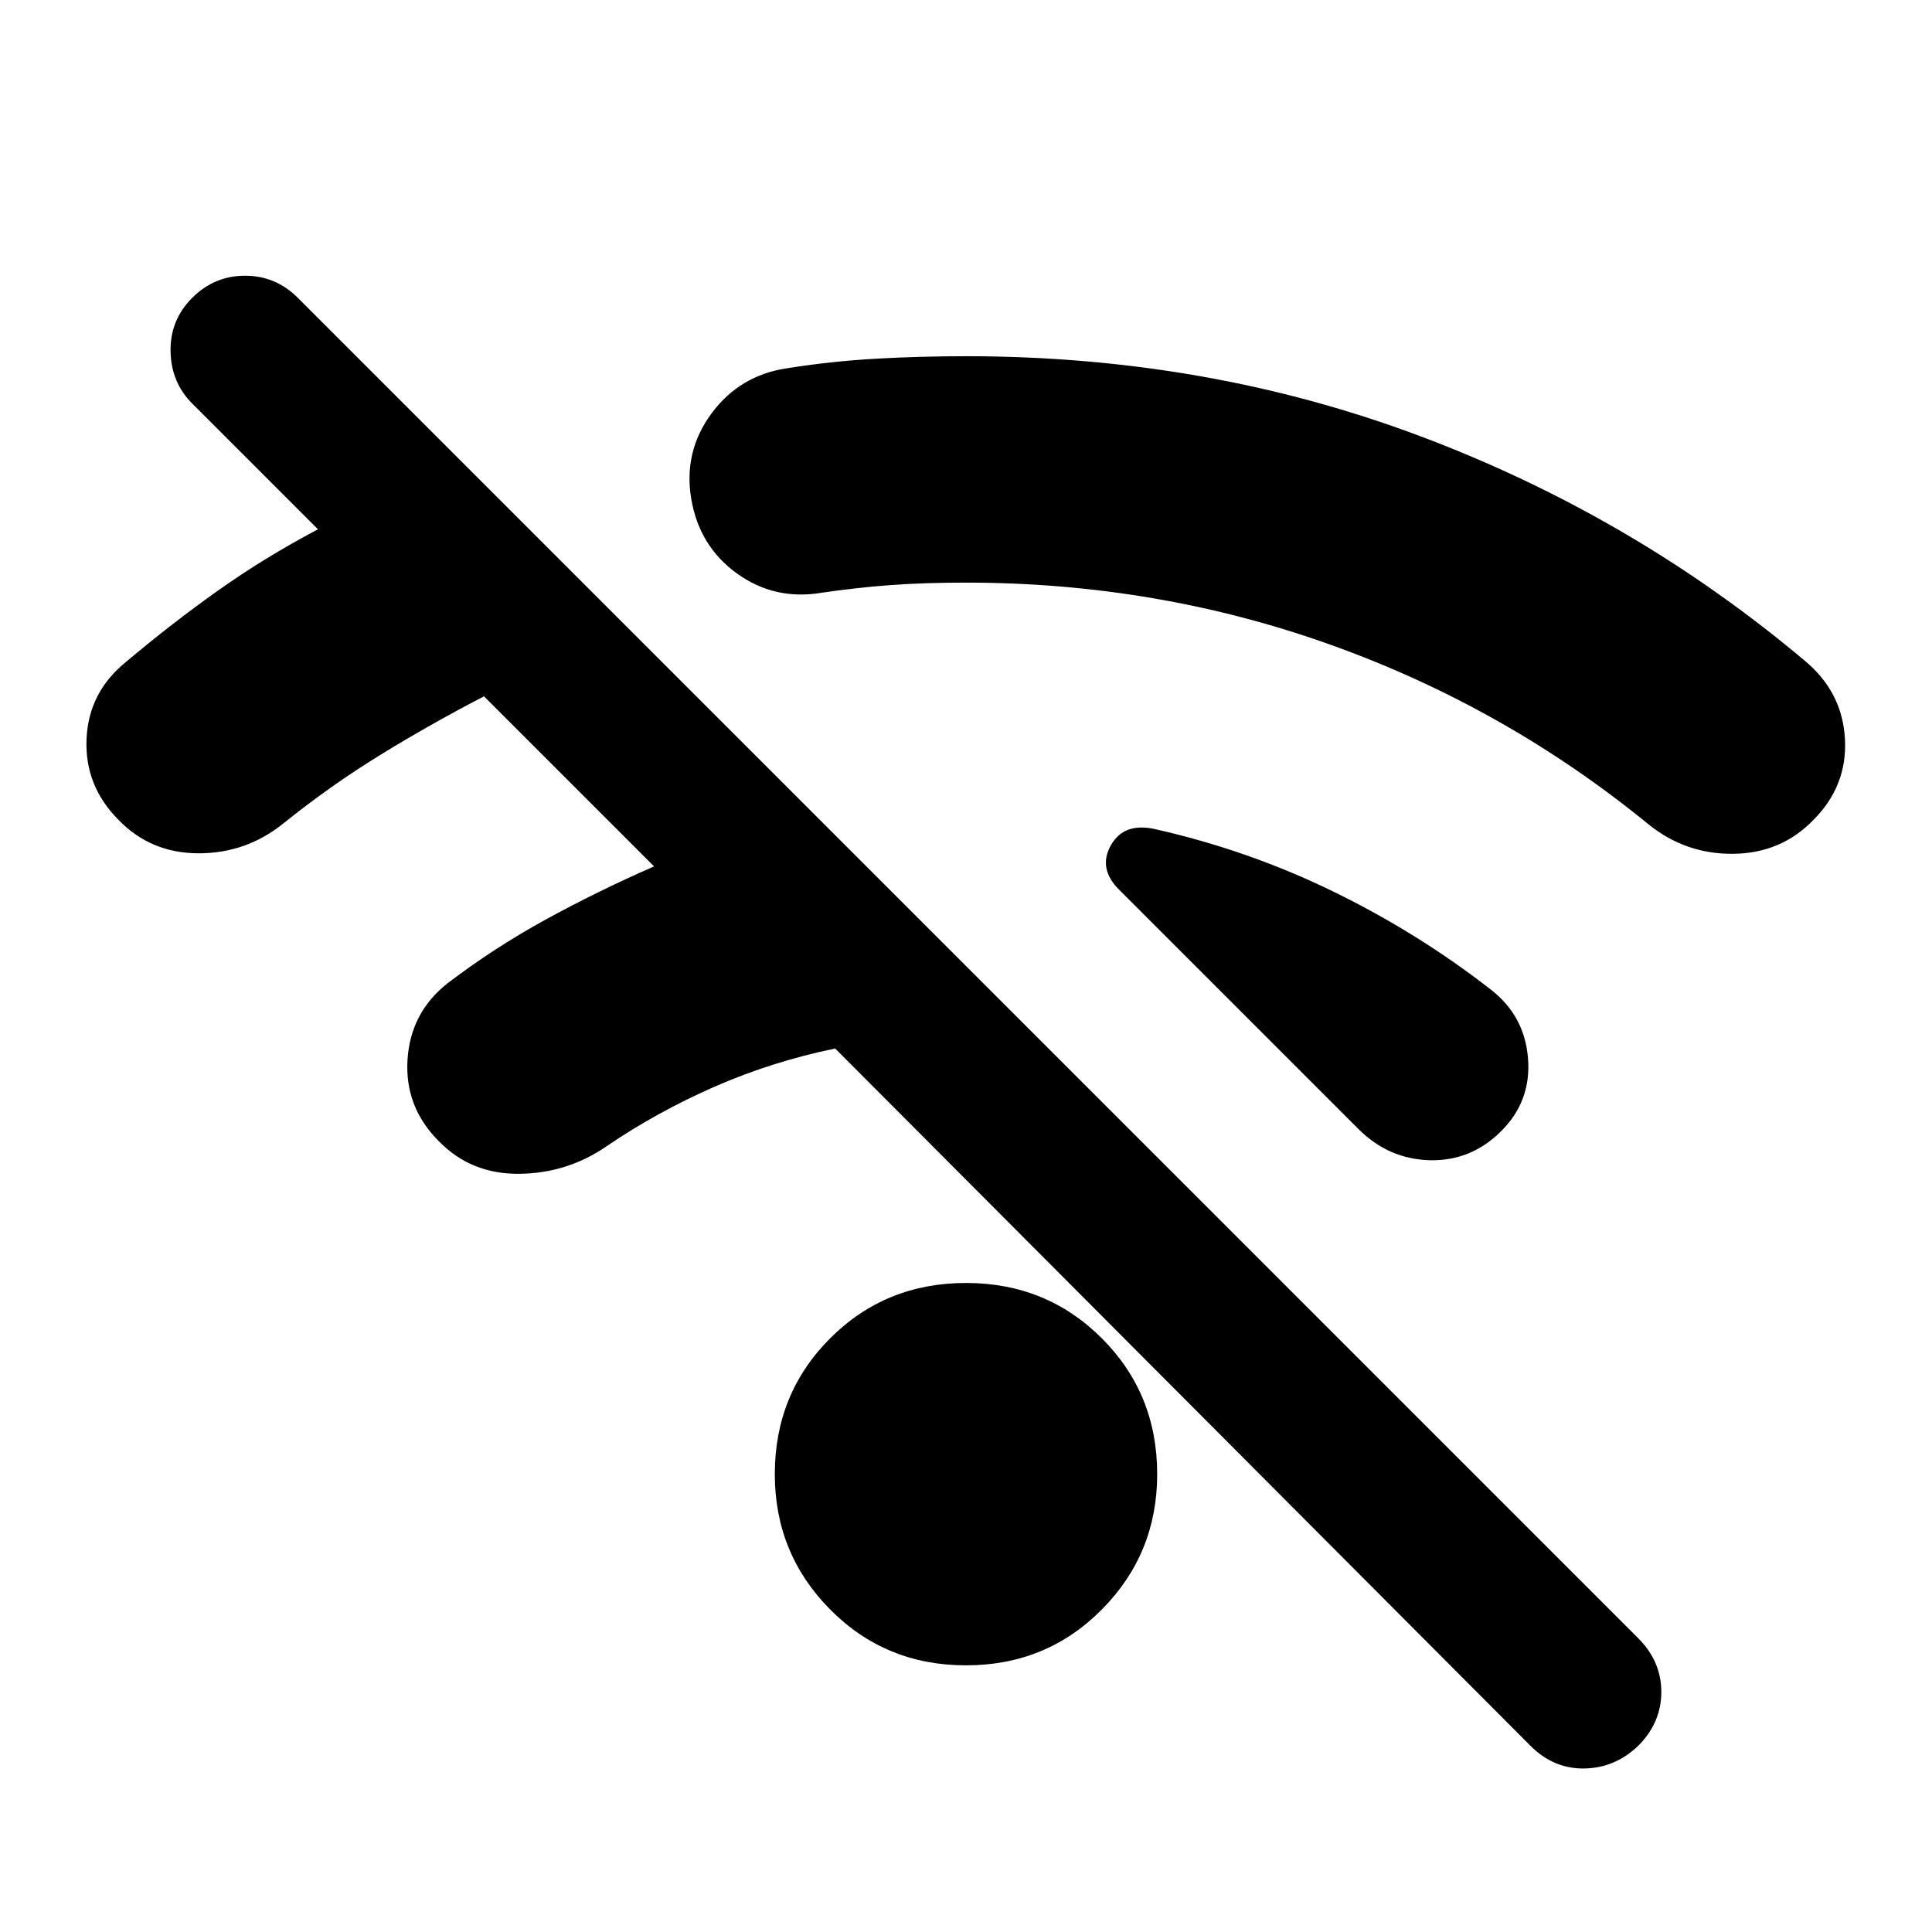 <svg xmlns="http://www.w3.org/2000/svg" height="24" viewBox="0 -960 960 960" width="24"><path d="M760.5-92.5 415-439q-31.5 6.5-60 19t-53.5 29.5Q282-377 258-376.75T218-393q-17-17-15.5-40.5t20-38q23-17.5 48.5-31.5t54-26.5L240.5-614q-27 14-51.75 29.25T141-551q-18.5 15-42.25 15T59-552.5q-17-17-16-40.25T62.5-631q22.5-19 45.75-35.5T158-697l-62.5-62.5Q85-770 84.75-785.5T95.5-812q11-11 26.25-11T148-812l666 666q11.5 11.5 11.5 26.75T814-92.5q-11.5 11-26.75 11.25T760.5-92.5Zm-280.5-40q-40 0-67.5-27.75T385-227.5q0-40 27.5-67.5t67.5-27.5q40 0 67.5 27.5t27.5 67.5q0 39.5-27.5 67.25T480-132.5ZM746-398q-15 15-35.5 14.5T675-399l-10-10-10-10-99-99q-10.5-10.5-4-22t22-8q46.5 10.5 88.5 31t78 48.5q17 13 18.75 34.25T746-398Zm155-154.5q-16 16.5-39.75 16.75T819-550.5q-71-58-157.5-89t-181.5-31q-21 0-37.75 1.25t-33.75 3.75q-23.5 4-42.25-9.5t-22.75-37q-4-23.5 10-42.5T391-777q22-3.5 44-4.75t45-1.25q120 0 225.75 39.75T897-631.5q18.5 15.5 19.75 38.75T901-552.5Z"/></svg>